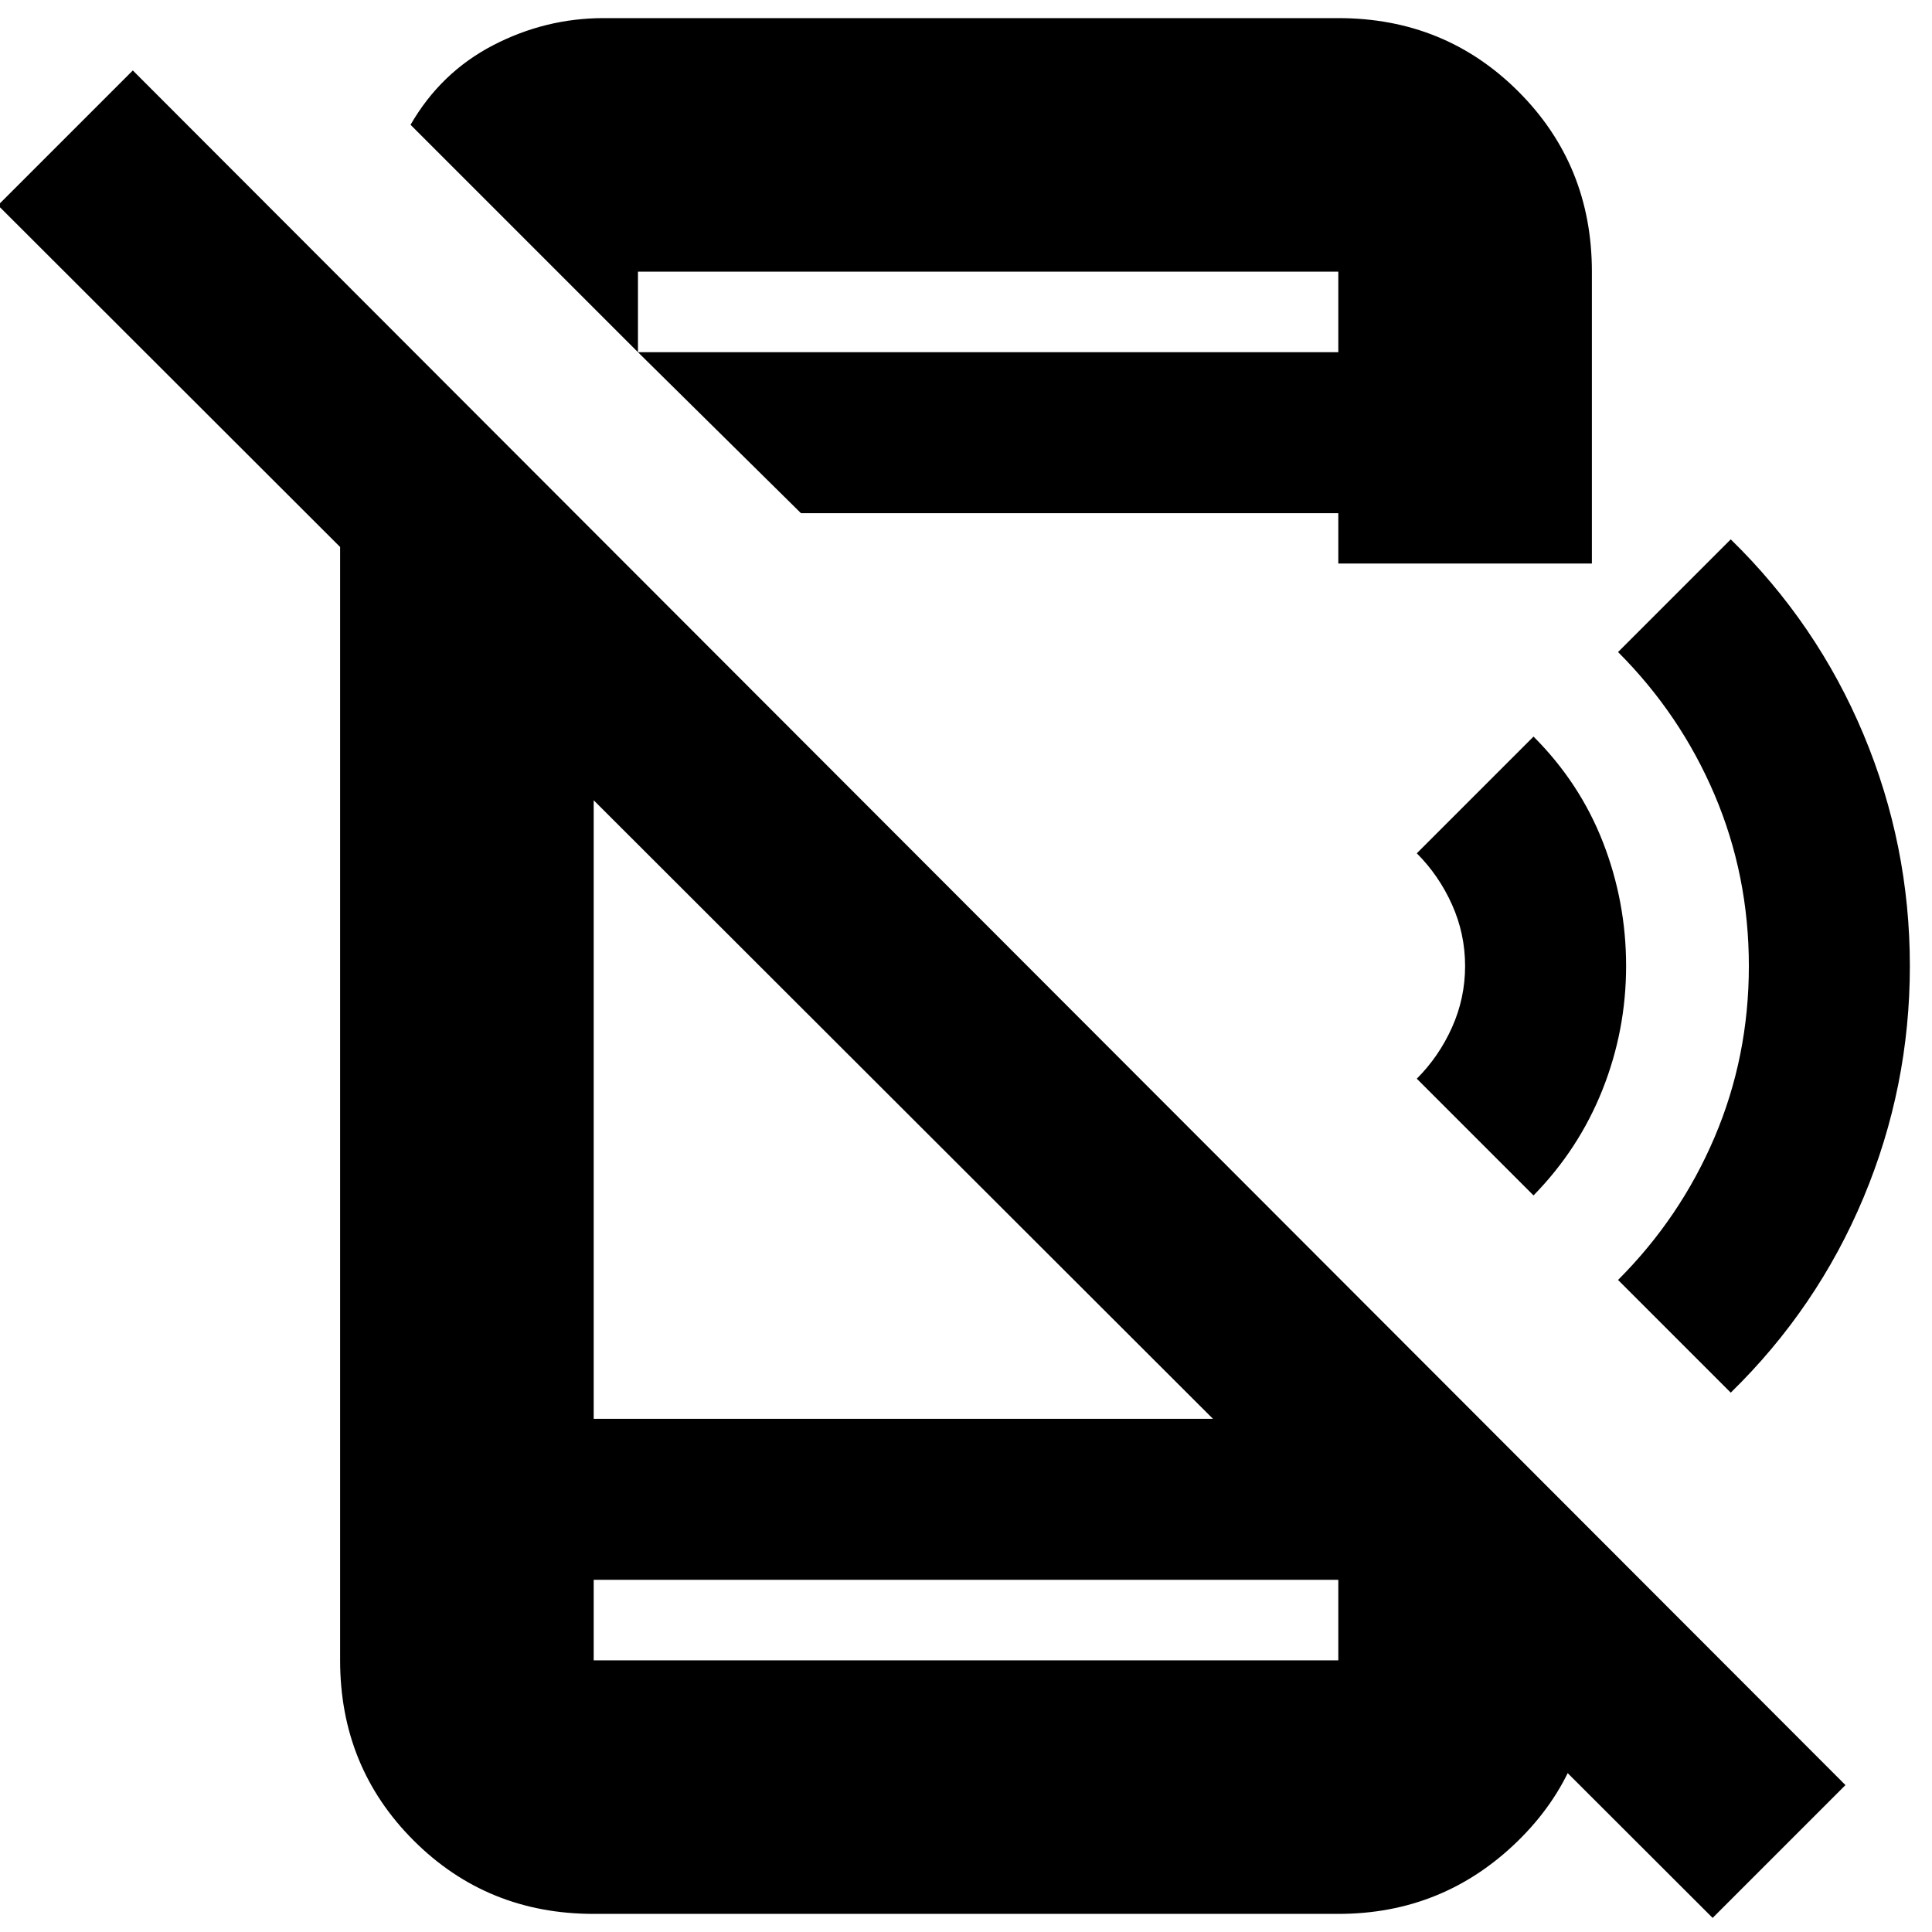 <svg xmlns="http://www.w3.org/2000/svg" height="24" viewBox="0 96 960 960" width="24"><path d="M851 1049-1 198l67-67 851 852-66 66ZM169 302l126 126v373h374l122 122q0 52-37.013 88-37.012 36-88.987 36H295q-53 0-89.5-36.5T169 921V302Zm126 579v40h370v-40H295Zm22-610h348v-40H317v40L204 158q15-26 41-39.5t55-13.5h365q53 0 89.5 36.5T791 231v145H665v-25H398l-81-80Zm-22 610v40-40Zm467-191-58-58q11-11 17.5-25.5T728 576q0-16-6.5-30.5T704 520l58-58q23 23 34.5 52.5T808 576q0 32-11.745 61.5Q784.511 667 762 690Zm98 98-56-56q31-31 48-71t17-85q0-45-17-85t-48-71l56-56q43 42 66 97t23 115q0 60-23 115t-66 97ZM665 231v40-40Z"/></svg>